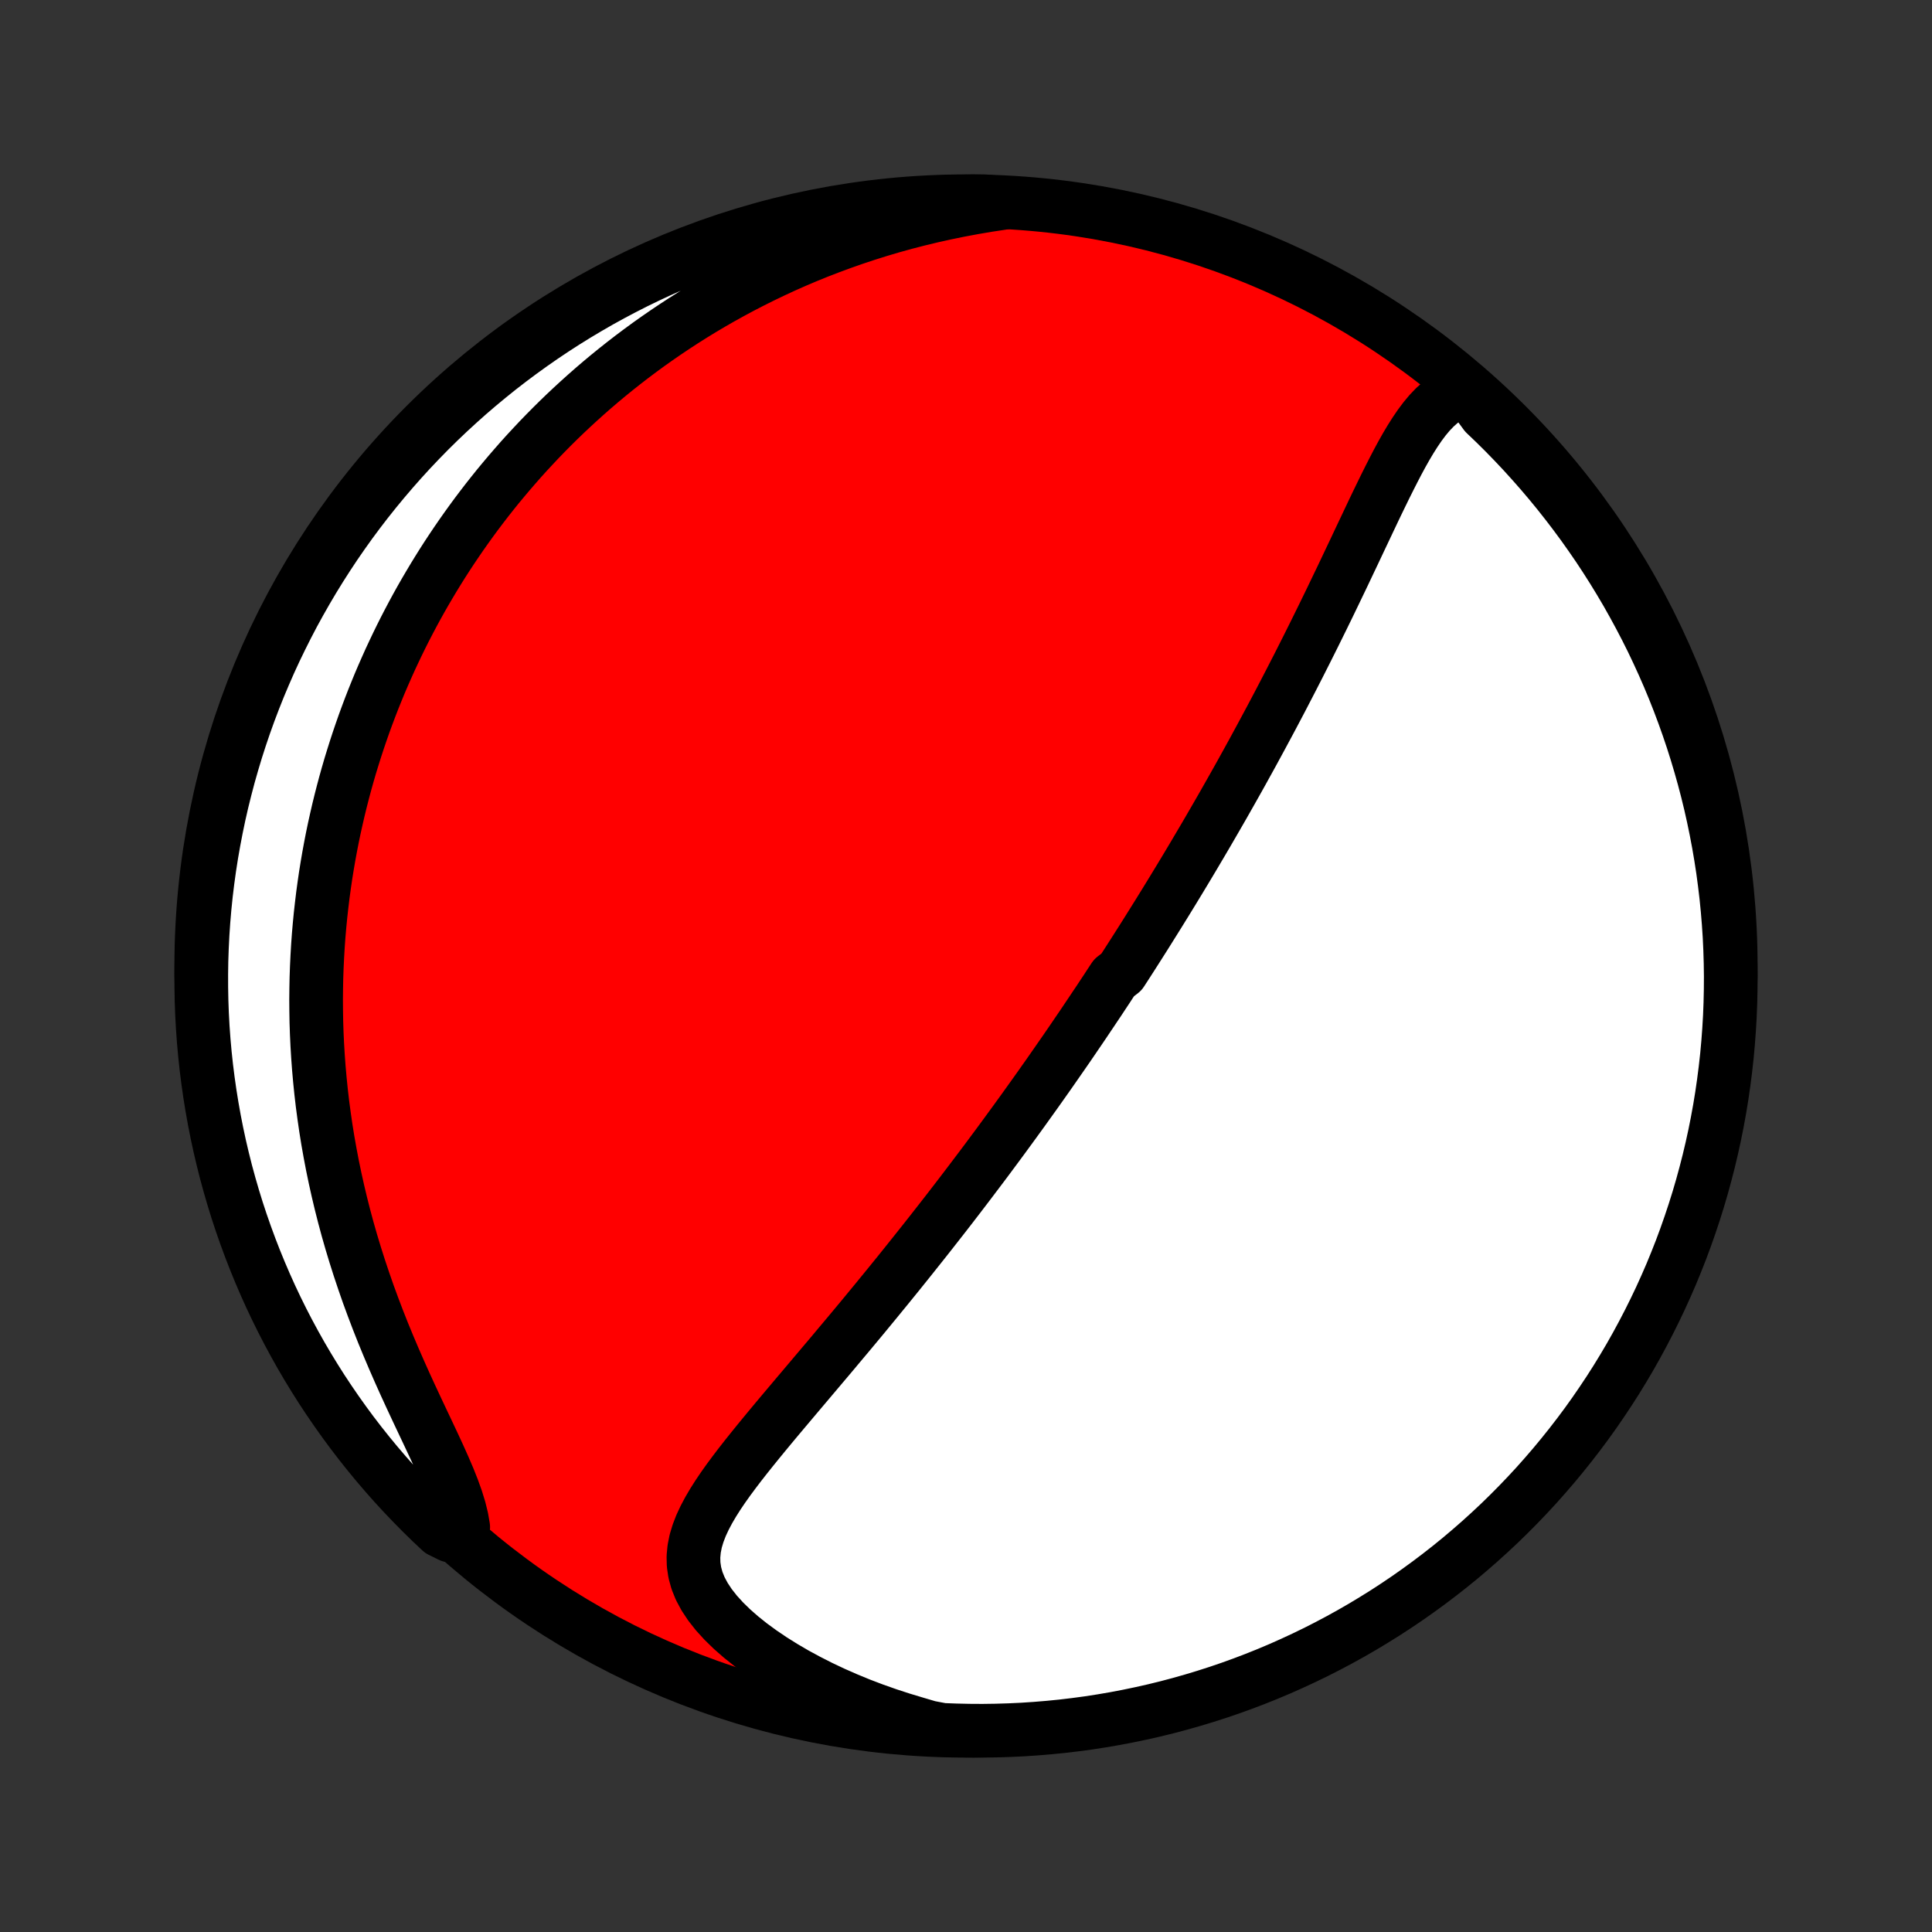 <?xml version="1.0" encoding="utf-8" standalone="no"?>
<!DOCTYPE svg PUBLIC "-//W3C//DTD SVG 1.1//EN"
  "http://www.w3.org/Graphics/SVG/1.1/DTD/svg11.dtd">
<!-- Created with matplotlib (http://matplotlib.org/) -->
<svg height="72pt" version="1.1" viewBox="0 0 72 72" width="72pt" xmlns="http://www.w3.org/2000/svg" xmlns:xlink="http://www.w3.org/1999/xlink">
 <rect x="0" y="0" width="72" height="72" fill="#333333" stroke="none"/>
 <defs>
  <style type="text/css">
*{stroke-linecap:butt;stroke-linejoin:round;}
  </style>
 </defs>
 <g id="figure_1">
  <g id="patch_1">
   <path d="
M0 72
L72 72
L72 0
L0 0
z
" style="fill:none;"/>
  </g>
  <g id="axes_1">
   <g id="PatchCollection_1">
    <defs>
     <path d="
M36 -7.5
C43.558 -7.5 50.808 -10.503 56.153 -15.848
C61.497 -21.192 64.5 -28.442 64.5 -36
C64.5 -43.558 61.497 -50.808 56.153 -56.153
C50.808 -61.497 43.558 -64.5 36 -64.5
C28.442 -64.5 21.192 -61.497 15.848 -56.153
C10.503 -50.808 7.5 -43.558 7.5 -36
C7.5 -28.442 10.503 -21.192 15.848 -15.848
C21.192 -10.503 28.442 -7.5 36 -7.5
z
" id="C0_0_a811fe30f3"/>
     <path d="
M54.683 -57.493
L54.407 -57.419
L54.15 -57.311
L53.91 -57.174
L53.686 -57.01
L53.476 -56.823
L53.277 -56.615
L53.089 -56.39
L52.909 -56.149
L52.736 -55.895
L52.568 -55.63
L52.405 -55.356
L52.246 -55.074
L52.09 -54.785
L51.937 -54.491
L51.785 -54.192
L51.634 -53.89
L51.485 -53.585
L51.336 -53.278
L51.188 -52.969
L51.041 -52.659
L50.894 -52.348
L50.747 -52.038
L50.6 -51.727
L50.454 -51.417
L50.307 -51.108
L50.161 -50.8
L50.015 -50.492
L49.868 -50.187
L49.722 -49.883
L49.576 -49.58
L49.43 -49.28
L49.284 -48.981
L49.138 -48.685
L48.993 -48.391
L48.847 -48.098
L48.702 -47.808
L48.557 -47.521
L48.413 -47.236
L48.268 -46.953
L48.124 -46.672
L47.98 -46.394
L47.837 -46.118
L47.694 -45.844
L47.551 -45.573
L47.409 -45.304
L47.267 -45.038
L47.125 -44.774
L46.984 -44.512
L46.843 -44.252
L46.703 -43.994
L46.563 -43.739
L46.423 -43.486
L46.284 -43.234
L46.145 -42.985
L46.006 -42.738
L45.868 -42.493
L45.73 -42.25
L45.593 -42.008
L45.455 -41.768
L45.318 -41.53
L45.181 -41.294
L45.045 -41.059
L44.909 -40.826
L44.773 -40.595
L44.637 -40.365
L44.502 -40.136
L44.366 -39.908
L44.231 -39.682
L44.096 -39.458
L43.961 -39.234
L43.826 -39.012
L43.691 -38.79
L43.556 -38.57
L43.421 -38.35
L43.286 -38.132
L43.151 -37.914
L43.016 -37.698
L42.881 -37.482
L42.746 -37.266
L42.611 -37.052
L42.475 -36.838
L42.339 -36.624
L42.203 -36.411
L42.067 -36.199
L41.93 -35.986
L41.793 -35.775
L41.518 -35.563
L41.379 -35.352
L41.241 -35.14
L41.101 -34.929
L40.962 -34.718
L40.821 -34.508
L40.68 -34.297
L40.538 -34.086
L40.396 -33.874
L40.253 -33.663
L40.109 -33.452
L39.965 -33.24
L39.819 -33.027
L39.673 -32.815
L39.525 -32.602
L39.377 -32.389
L39.228 -32.175
L39.078 -31.96
L38.926 -31.745
L38.774 -31.529
L38.62 -31.312
L38.465 -31.095
L38.309 -30.877
L38.152 -30.658
L37.993 -30.438
L37.833 -30.217
L37.671 -29.995
L37.508 -29.772
L37.344 -29.548
L37.178 -29.323
L37.01 -29.097
L36.841 -28.869
L36.67 -28.64
L36.497 -28.41
L36.322 -28.179
L36.146 -27.946
L35.968 -27.712
L35.788 -27.476
L35.606 -27.239
L35.422 -27
L35.236 -26.76
L35.048 -26.519
L34.857 -26.275
L34.665 -26.03
L34.471 -25.784
L34.274 -25.536
L34.075 -25.286
L33.874 -25.034
L33.671 -24.781
L33.466 -24.526
L33.258 -24.27
L33.048 -24.011
L32.836 -23.752
L32.622 -23.49
L32.405 -23.227
L32.187 -22.962
L31.966 -22.696
L31.743 -22.428
L31.518 -22.159
L31.291 -21.889
L31.063 -21.616
L30.833 -21.343
L30.601 -21.069
L30.368 -20.793
L30.134 -20.516
L29.899 -20.238
L29.663 -19.959
L29.427 -19.679
L29.191 -19.399
L28.955 -19.118
L28.72 -18.836
L28.487 -18.554
L28.255 -18.271
L28.026 -17.988
L27.8 -17.705
L27.578 -17.422
L27.362 -17.138
L27.152 -16.855
L26.95 -16.571
L26.758 -16.287
L26.577 -16.002
L26.41 -15.717
L26.259 -15.432
L26.126 -15.146
L26.015 -14.858
L25.928 -14.57
L25.87 -14.28
L25.842 -13.987
L25.849 -13.693
L25.893 -13.397
L25.975 -13.098
L26.097 -12.797
L26.259 -12.495
L26.459 -12.193
L26.697 -11.89
L26.971 -11.589
L27.276 -11.291
L27.612 -10.996
L27.975 -10.706
L28.362 -10.423
L28.771 -10.146
L29.199 -9.878
L29.644 -9.618
L30.104 -9.369
L30.576 -9.129
L31.061 -8.9
L31.555 -8.683
L32.058 -8.476
L32.568 -8.282
L33.084 -8.1
L33.605 -7.93
L34.13 -7.772
L34.622 -7.627
L35.119 -7.533
L35.617 -7.514
L36.114 -7.503
L36.611 -7.5
L37.108 -7.507
L37.605 -7.522
L38.102 -7.545
L38.597 -7.578
L39.092 -7.619
L39.586 -7.668
L40.079 -7.727
L40.571 -7.793
L41.061 -7.869
L41.55 -7.953
L42.037 -8.046
L42.522 -8.147
L43.005 -8.256
L43.486 -8.374
L43.965 -8.501
L44.441 -8.636
L44.915 -8.779
L45.386 -8.93
L45.855 -9.09
L46.32 -9.258
L46.782 -9.434
L47.241 -9.618
L47.696 -9.81
L48.148 -10.011
L48.596 -10.219
L49.04 -10.434
L49.48 -10.658
L49.917 -10.89
L50.349 -11.129
L50.776 -11.375
L51.199 -11.63
L51.618 -11.891
L52.031 -12.16
L52.44 -12.436
L52.844 -12.72
L53.242 -13.01
L53.636 -13.308
L54.024 -13.612
L54.407 -13.923
L54.783 -14.241
L55.155 -14.566
L55.52 -14.897
L55.88 -15.234
L56.233 -15.578
L56.58 -15.928
L56.921 -16.284
L57.256 -16.646
L57.584 -17.015
L57.905 -17.388
L58.22 -17.768
L58.528 -18.153
L58.83 -18.544
L59.124 -18.939
L59.411 -19.34
L59.691 -19.747
L59.964 -20.157
L60.23 -20.573
L60.488 -20.994
L60.739 -21.419
L60.982 -21.849
L61.217 -22.283
L61.445 -22.721
L61.665 -23.163
L61.878 -23.609
L62.082 -24.059
L62.279 -24.512
L62.467 -24.969
L62.648 -25.429
L62.82 -25.893
L62.984 -26.36
L63.14 -26.829
L63.288 -27.301
L63.427 -27.776
L63.558 -28.254
L63.681 -28.734
L63.795 -29.216
L63.901 -29.7
L63.998 -30.186
L64.087 -30.674
L64.167 -31.163
L64.238 -31.654
L64.301 -32.146
L64.356 -32.64
L64.401 -33.134
L64.438 -33.63
L64.467 -34.126
L64.486 -34.622
L64.497 -35.119
L64.5 -35.617
L64.493 -36.114
L64.478 -36.611
L64.455 -37.108
L64.422 -37.605
L64.381 -38.102
L64.332 -38.597
L64.273 -39.092
L64.207 -39.586
L64.131 -40.079
L64.047 -40.571
L63.954 -41.061
L63.853 -41.55
L63.744 -42.037
L63.626 -42.522
L63.499 -43.005
L63.364 -43.486
L63.221 -43.965
L63.07 -44.441
L62.91 -44.915
L62.742 -45.386
L62.566 -45.855
L62.382 -46.32
L62.19 -46.782
L61.989 -47.241
L61.781 -47.696
L61.566 -48.148
L61.342 -48.596
L61.11 -49.04
L60.871 -49.48
L60.625 -49.917
L60.37 -50.349
L60.109 -50.776
L59.84 -51.199
L59.564 -51.618
L59.28 -52.031
L58.99 -52.44
L58.692 -52.844
L58.388 -53.242
L58.077 -53.636
L57.759 -54.024
L57.434 -54.407
L57.103 -54.783
L56.766 -55.155
L56.422 -55.52
L56.072 -55.88
L55.716 -56.233
L55.353 -56.58
z
" id="C0_1_6c51860da6"/>
     <path d="
M37.338 -64.431
L36.803 -64.35
L36.274 -64.26
L35.751 -64.162
L35.235 -64.056
L34.726 -63.943
L34.224 -63.822
L33.729 -63.694
L33.242 -63.559
L32.763 -63.417
L32.292 -63.269
L31.828 -63.115
L31.373 -62.955
L30.925 -62.79
L30.485 -62.62
L30.054 -62.445
L29.63 -62.265
L29.214 -62.081
L28.806 -61.892
L28.406 -61.7
L28.013 -61.504
L27.628 -61.305
L27.25 -61.102
L26.88 -60.897
L26.516 -60.688
L26.16 -60.477
L25.811 -60.263
L25.469 -60.047
L25.133 -59.828
L24.804 -59.607
L24.481 -59.384
L24.165 -59.16
L23.855 -58.933
L23.551 -58.705
L23.253 -58.475
L22.96 -58.243
L22.674 -58.011
L22.392 -57.776
L22.116 -57.54
L21.846 -57.303
L21.581 -57.065
L21.32 -56.825
L21.065 -56.585
L20.814 -56.343
L20.568 -56.1
L20.327 -55.856
L20.09 -55.611
L19.858 -55.364
L19.629 -55.117
L19.405 -54.869
L19.186 -54.619
L18.97 -54.369
L18.758 -54.117
L18.549 -53.865
L18.345 -53.611
L18.144 -53.356
L17.947 -53.1
L17.753 -52.843
L17.563 -52.585
L17.377 -52.326
L17.193 -52.065
L17.013 -51.803
L16.836 -51.54
L16.662 -51.276
L16.491 -51.01
L16.324 -50.743
L16.159 -50.474
L15.998 -50.204
L15.839 -49.933
L15.683 -49.66
L15.53 -49.385
L15.38 -49.108
L15.233 -48.83
L15.088 -48.55
L14.947 -48.269
L14.808 -47.985
L14.672 -47.699
L14.538 -47.412
L14.408 -47.122
L14.28 -46.831
L14.154 -46.537
L14.032 -46.24
L13.912 -45.942
L13.795 -45.641
L13.681 -45.338
L13.569 -45.032
L13.461 -44.724
L13.355 -44.413
L13.252 -44.099
L13.152 -43.782
L13.054 -43.463
L12.96 -43.14
L12.869 -42.815
L12.781 -42.486
L12.696 -42.154
L12.614 -41.819
L12.536 -41.481
L12.46 -41.139
L12.388 -40.794
L12.32 -40.445
L12.255 -40.093
L12.194 -39.737
L12.136 -39.377
L12.083 -39.013
L12.033 -38.646
L11.988 -38.274
L11.946 -37.899
L11.909 -37.519
L11.876 -37.136
L11.848 -36.748
L11.825 -36.355
L11.806 -35.959
L11.792 -35.559
L11.784 -35.154
L11.78 -34.744
L11.783 -34.331
L11.79 -33.913
L11.804 -33.49
L11.824 -33.063
L11.85 -32.632
L11.882 -32.197
L11.921 -31.758
L11.966 -31.314
L12.018 -30.866
L12.078 -30.415
L12.144 -29.959
L12.218 -29.5
L12.3 -29.038
L12.389 -28.571
L12.486 -28.102
L12.591 -27.63
L12.704 -27.155
L12.825 -26.677
L12.954 -26.198
L13.092 -25.716
L13.238 -25.233
L13.392 -24.749
L13.554 -24.264
L13.723 -23.779
L13.901 -23.294
L14.085 -22.81
L14.276 -22.327
L14.474 -21.846
L14.677 -21.368
L14.885 -20.892
L15.096 -20.421
L15.31 -19.955
L15.525 -19.494
L15.739 -19.04
L15.95 -18.594
L16.156 -18.156
L16.354 -17.728
L16.541 -17.31
L16.715 -16.904
L16.871 -16.512
L17.007 -16.133
L17.119 -15.769
L17.205 -15.421
L17.263 -15.089
L16.785 -14.773
L16.421 -14.952
L16.062 -15.29
L15.71 -15.635
L15.364 -15.986
L15.024 -16.343
L14.69 -16.706
L14.363 -17.076
L14.043 -17.45
L13.729 -17.831
L13.422 -18.217
L13.122 -18.608
L12.829 -19.005
L12.543 -19.407
L12.264 -19.814
L11.992 -20.225
L11.728 -20.642
L11.471 -21.063
L11.221 -21.489
L10.979 -21.92
L10.745 -22.354
L10.518 -22.793
L10.299 -23.236
L10.088 -23.682
L9.885 -24.133
L9.69 -24.587
L9.503 -25.044
L9.324 -25.505
L9.153 -25.969
L8.99 -26.436
L8.835 -26.906
L8.689 -27.379
L8.551 -27.855
L8.421 -28.332
L8.3 -28.813
L8.187 -29.295
L8.083 -29.779
L7.987 -30.266
L7.9 -30.754
L7.821 -31.244
L7.751 -31.735
L7.689 -32.227
L7.636 -32.721
L7.592 -33.215
L7.556 -33.711
L7.529 -34.207
L7.511 -34.704
L7.502 -35.201
L7.501 -35.698
L7.508 -36.195
L7.525 -36.693
L7.55 -37.19
L7.584 -37.687
L7.626 -38.183
L7.677 -38.679
L7.737 -39.173
L7.805 -39.667
L7.882 -40.16
L7.968 -40.651
L8.062 -41.141
L8.164 -41.63
L8.275 -42.117
L8.395 -42.601
L8.522 -43.084
L8.659 -43.565
L8.803 -44.043
L8.956 -44.519
L9.117 -44.993
L9.286 -45.463
L9.464 -45.931
L9.649 -46.396
L9.843 -46.857
L10.044 -47.316
L10.253 -47.77
L10.471 -48.221
L10.696 -48.669
L10.928 -49.113
L11.169 -49.552
L11.417 -49.988
L11.672 -50.419
L11.935 -50.846
L12.205 -51.268
L12.482 -51.686
L12.767 -52.099
L13.058 -52.507
L13.357 -52.91
L13.662 -53.307
L13.975 -53.7
L14.294 -54.087
L14.62 -54.469
L14.952 -54.845
L15.29 -55.215
L15.635 -55.579
L15.986 -55.938
L16.343 -56.29
L16.706 -56.636
L17.076 -56.976
L17.45 -57.31
L17.831 -57.637
L18.217 -57.957
L18.608 -58.271
L19.005 -58.578
L19.407 -58.878
L19.814 -59.171
L20.225 -59.457
L20.642 -59.736
L21.063 -60.008
L21.489 -60.272
L21.92 -60.529
L22.354 -60.779
L22.793 -61.021
L23.236 -61.255
L23.682 -61.482
L24.133 -61.701
L24.587 -61.912
L25.044 -62.115
L25.505 -62.31
L25.969 -62.497
L26.436 -62.676
L26.906 -62.847
L27.379 -63.01
L27.855 -63.165
L28.332 -63.311
L28.813 -63.449
L29.295 -63.579
L29.779 -63.7
L30.266 -63.813
L30.754 -63.917
L31.244 -64.013
L31.735 -64.1
L32.227 -64.179
L32.721 -64.249
L33.215 -64.311
L33.711 -64.364
L34.207 -64.408
L34.704 -64.444
L35.201 -64.471
L35.698 -64.489
L36.195 -64.498
L36.693 -64.499
z
" id="C0_2_317f5fff87"/>
    </defs>
    <g clip-path="url(#p1bffca34e9)">
     <use style="fill:#ff0000;stroke:#000000;stroke-width:2.0;" x="0.0" xlink:href="#C0_0_a811fe30f3" y="72.0"/>
    </g>
    <g clip-path="url(#p1bffca34e9)">
     <use style="fill:#ffffff;stroke:#000000;stroke-width:2.0;" x="0.0" xlink:href="#C0_1_6c51860da6" y="72.0"/>
    </g>
    <g clip-path="url(#p1bffca34e9)">
     <use style="fill:#ffffff;stroke:#000000;stroke-width:2.0;" x="0.0" xlink:href="#C0_2_317f5fff87" y="72.0"/>
    </g>
   </g>
  </g>
 </g>
 <defs>
  <clipPath id="p1bffca34e9">
   <rect height="72.0" width="72.0" x="0.0" y="0.0"/>
  </clipPath>
 </defs>
</svg>
